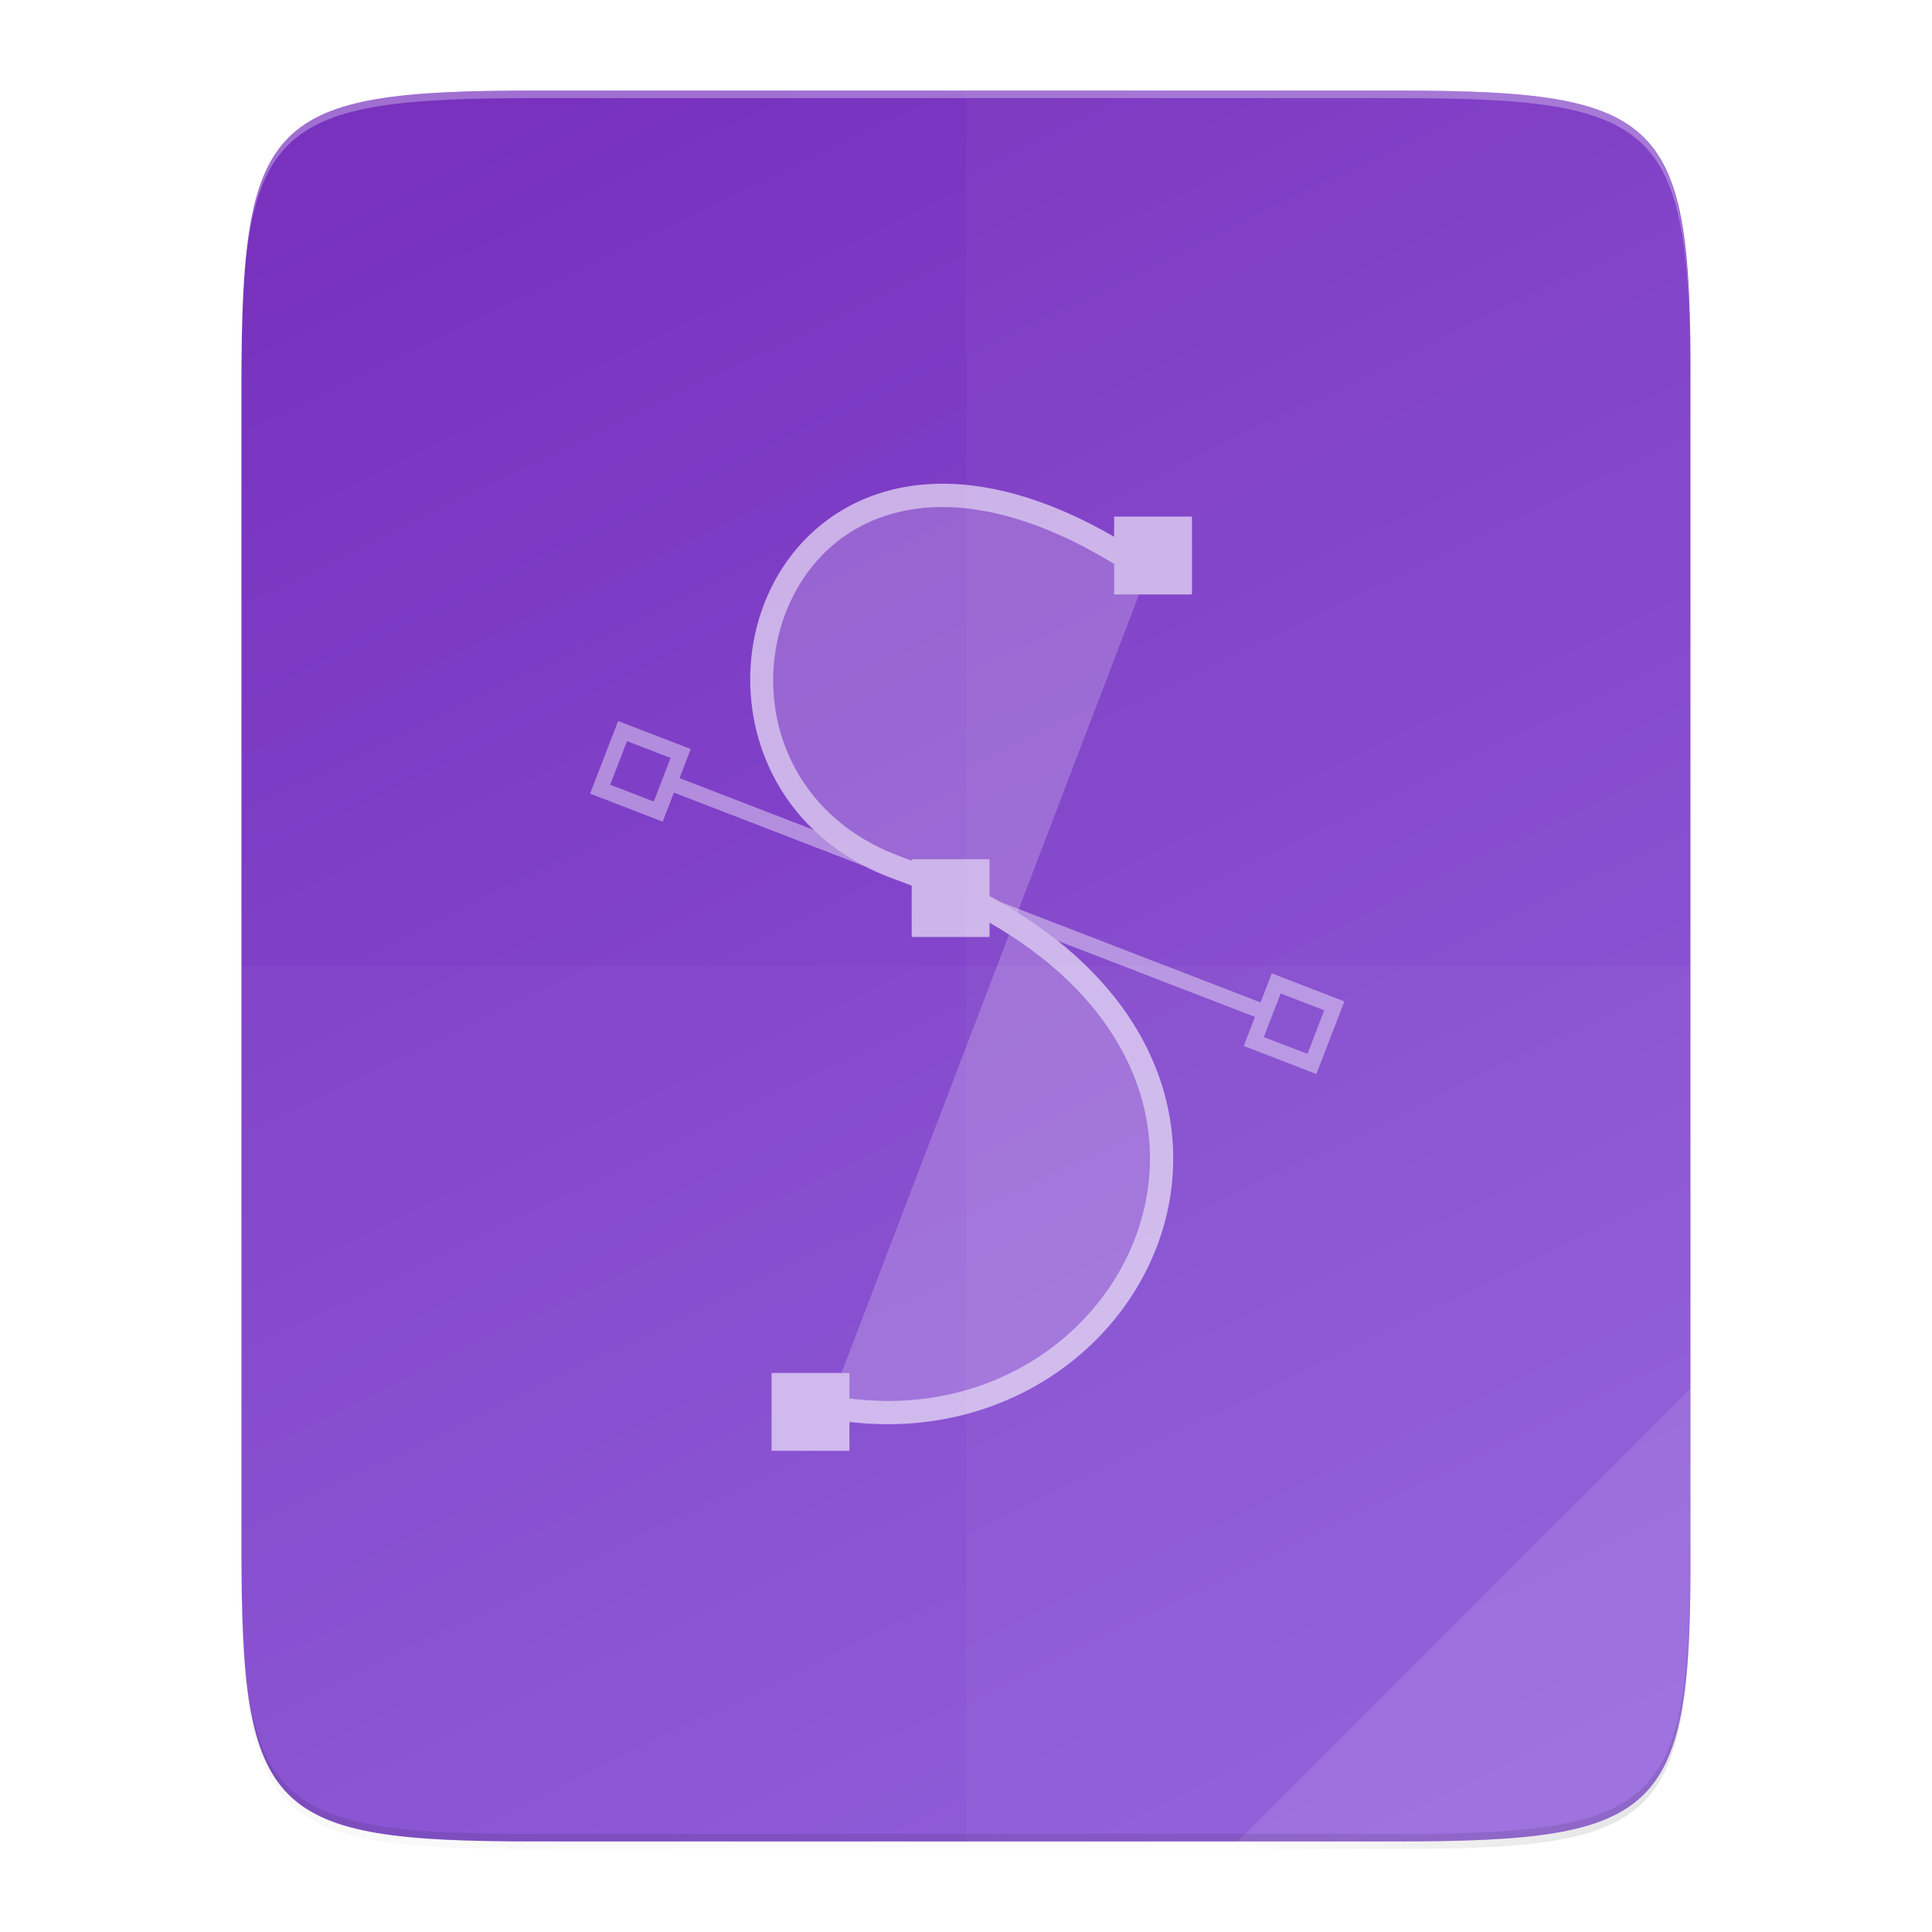 <?xml version="1.0" encoding="UTF-8" standalone="no"?>
<!-- Created with Inkscape (http://www.inkscape.org/) -->

<svg
   xmlns:dc="http://purl.org/dc/elements/1.1/"
   xmlns:cc="http://creativecommons.org/ns#"
   xmlns:rdf="http://www.w3.org/1999/02/22-rdf-syntax-ns#"
   xmlns:svg="http://www.w3.org/2000/svg"
   xmlns="http://www.w3.org/2000/svg"
   xmlns:xlink="http://www.w3.org/1999/xlink"
   xmlns:sodipodi="http://sodipodi.sourceforge.net/DTD/sodipodi-0.dtd"
   xmlns:inkscape="http://www.inkscape.org/namespaces/inkscape"
   width="512"
   height="512"
   id="svg3336"
   version="1.1"
   inkscape:version="0.92pre1 unknown"
   sodipodi:docname="x-office-drawing.svg"
   inkscape:export-filename="app_shape02.png"
   inkscape:export-xdpi="180"
   inkscape:export-ydpi="180"
   style="enable-background:new"
   viewBox="0 0 512 512">
  <sodipodi:namedview
     id="base"
     pagecolor="#b4b4b4"
     bordercolor="#666666"
     borderopacity="1.0"
     inkscape:pageopacity="0"
     inkscape:pageshadow="2"
     inkscape:zoom="1"
     inkscape:cx="-297.23175"
     inkscape:cy="256.94285"
     inkscape:document-units="px"
     inkscape:current-layer="layer1"
     showgrid="false"
     inkscape:window-width="1920"
     inkscape:window-height="1029"
     inkscape:window-x="0"
     inkscape:window-y="24"
     inkscape:window-maximized="1"
     inkscape:snap-page="true"
     inkscape:showpageshadow="false"
     showborder="true"
     inkscape:snap-bbox="true"
     inkscape:bbox-paths="true"
     inkscape:bbox-nodes="true"
     inkscape:snap-bbox-edge-midpoints="true"
     inkscape:snap-bbox-midpoints="true"
     inkscape:object-paths="true"
     inkscape:object-nodes="true"
     inkscape:snap-intersection-paths="true"
     inkscape:snap-smooth-nodes="true"
     inkscape:snap-midpoints="true"
     inkscape:snap-object-midpoints="true"
     inkscape:snap-center="true"
     showguides="false"
     inkscape:guide-bbox="true"
     inkscape:snap-grids="true"
     fit-margin-top="0"
     fit-margin-left="48"
     fit-margin-right="48"
     fit-margin-bottom="0"
     inkscape:snap-global="true">
    <inkscape:grid
       enabled="true"
       visible="true"
       originy="16"
       originx="-5.4802925e-08"
       id="grid811"
       type="xygrid" />
    <sodipodi:guide
       id="guide819"
       position="128,512"
       orientation="1,0"
       inkscape:locked="false" />
    <sodipodi:guide
       id="guide821"
       position="144,512"
       orientation="1,0"
       inkscape:locked="false" />
    <sodipodi:guide
       id="guide823"
       position="368,512"
       orientation="1,0"
       inkscape:locked="false" />
    <sodipodi:guide
       id="guide825"
       position="384,504"
       orientation="1,0"
       inkscape:locked="false" />
    <sodipodi:guide
       id="guide827"
       position="512,384"
       orientation="0,1"
       inkscape:locked="false" />
    <sodipodi:guide
       id="guide829"
       position="512,368"
       orientation="0,1"
       inkscape:locked="false" />
    <sodipodi:guide
       id="guide831"
       position="512,144"
       orientation="0,1"
       inkscape:locked="false" />
    <sodipodi:guide
       id="guide833"
       position="512,128"
       orientation="0,1"
       inkscape:locked="false" />
    <inkscape:grid
       originy="17"
       originx="-5.4802925e-08"
       enabled="false"
       spacingy="3.522px"
       gridanglez="42.9"
       gridanglex="42.9"
       empspacing="60"
       units="px"
       id="grid835"
       type="axonomgrid" />
    <sodipodi:guide
       id="guide4126"
       position="512,352"
       orientation="0,1"
       inkscape:locked="false" />
    <sodipodi:guide
       id="guide4128"
       position="512,160"
       orientation="0,1"
       inkscape:locked="false" />
    <sodipodi:guide
       id="guide4130"
       position="160,512"
       orientation="1,0"
       inkscape:locked="false" />
    <sodipodi:guide
       id="guide4134"
       position="352,512"
       orientation="1,0"
       inkscape:locked="false" />
    <sodipodi:guide
       id="guide4136"
       position="256,256"
       orientation="-0.707,0.707"
       inkscape:locked="false" />
    <sodipodi:guide
       id="guide4138"
       position="256,512"
       orientation="1,0"
       inkscape:locked="false" />
    <sodipodi:guide
       id="guide4140"
       position="288,256"
       orientation="0,1"
       inkscape:locked="false" />
    <sodipodi:guide
       id="guide4142"
       position="256,256"
       orientation="0.707,0.707"
       inkscape:locked="false" />
  </sodipodi:namedview>
  <defs
     id="defs3338">
    <linearGradient
       id="linearGradient4360"
       inkscape:collect="always">
      <stop
         id="stop4362"
         offset="0"
         style="stop-color:#000000;stop-opacity:0.588" />
      <stop
         style="stop-color:#000000;stop-opacity:0"
         offset="0.88"
         id="stop4364" />
      <stop
         id="stop4366"
         offset="1"
         style="stop-color:#000000;stop-opacity:1" />
    </linearGradient>
    <linearGradient
       inkscape:collect="always"
       id="linearGradient4249">
      <stop
         style="stop-color:#d04616;stop-opacity:1;"
         offset="0"
         id="stop4251" />
      <stop
         style="stop-color:#d04616;stop-opacity:1"
         offset="1"
         id="stop4253" />
    </linearGradient>
    <linearGradient
       id="linearGradient4220"
       inkscape:collect="always">
      <stop
         id="stop4222"
         offset="0"
         style="stop-color:#e93549;stop-opacity:1" />
      <stop
         id="stop4224"
         offset="1"
         style="stop-color:#ef6b6b;stop-opacity:1" />
    </linearGradient>
    <filter
       id="filter4154"
       inkscape:label="Colorize"
       style="color-interpolation-filters:sRGB">
      <feComposite
         k4="0"
         k3="0"
         id="feComposite4156"
         result="composite1"
         k2="1"
         k1="0"
         operator="arithmetic"
         in2="SourceGraphic" />
      <feColorMatrix
         id="feColorMatrix4158"
         result="colormatrix1"
         type="saturate"
         values="0"
         in="composite1" />
      <feFlood
         id="feFlood4160"
         result="flood1"
         flood-color="rgb(89,132,51)"
         flood-opacity="1" />
      <feBlend
         id="feBlend4162"
         result="blend1"
         mode="multiply"
         in2="colormatrix1"
         in="flood1" />
      <feBlend
         id="feBlend4164"
         result="blend2"
         mode="screen"
         in2="blend1" />
      <feColorMatrix
         id="feColorMatrix4166"
         result="colormatrix2"
         type="saturate"
         values="1"
         in="blend2" />
      <feComposite
         id="feComposite4168"
         result="composite2"
         operator="in"
         in2="SourceGraphic"
         in="colormatrix2" />
    </filter>
    <filter
       height="1.048"
       y="-0.024"
       width="1.048"
       x="-0.024"
       id="filter4264"
       style="color-interpolation-filters:sRGB"
       inkscape:collect="always" />
    <linearGradient
       id="linearGradient7537">
      <stop
         id="stop7539"
         offset="0"
         style="stop-color:#44d459;stop-opacity:1" />
      <stop
         id="stop7541"
         offset="1"
         style="stop-color:#38b44a;stop-opacity:1" />
    </linearGradient>
    <clipPath
       id="clipPath4231-6"
       clipPathUnits="userSpaceOnUse">
      <rect
         y="18"
         x="0"
         height="238"
         width="256"
         id="rect4233-8"
         style="color:#000000;display:inline;overflow:visible;visibility:visible;opacity:0.464;fill:#ff00ff;fill-opacity:1;fill-rule:nonzero;stroke:none;stroke-width:1;marker:none;enable-background:accumulate" />
    </clipPath>
    <clipPath
       clipPathUnits="userSpaceOnUse"
       id="clipPath4258">
      <path
         style="color:#000000;display:inline;overflow:visible;visibility:visible;fill:url(#linearGradient4263);fill-opacity:1;fill-rule:nonzero;stroke:none;stroke-width:1;marker:none;enable-background:accumulate"
         d="M 126.055,18 C -19.243,18 -40,38.737 -40,183.898 l 0,144.203 C -40,473.263 -19.243,494 126.055,494 l 179.891,0 C 451.243,494 472,473.263 472,328.102 l 0,-144.203 C 472,38.737 451.243,18 305.945,18 l -179.891,0 z"
         id="path4260"
         inkscape:connector-curvature="0" />
    </clipPath>
    <linearGradient
       inkscape:collect="always"
       xlink:href="#linearGradient4220"
       id="linearGradient4263"
       gradientUnits="userSpaceOnUse"
       gradientTransform="translate(-40)"
       x1="0"
       y1="18"
       x2="512"
       y2="494" />
    <clipPath
       clipPathUnits="userSpaceOnUse"
       id="clipPath4266">
      <path
         inkscape:connector-curvature="0"
         id="path4268"
         d="M 86.055,16 C 8,16 0,16 0,93.898 L 0,346.102 C 0,424 8,432 86.055,432 l 339.891,0 C 504,432 512,424 512,346.102 l 0,-212.203 C 512,56 504,47.727 425.945,48 L 208,48 l -32,-32 z"
         style="color:#000000;display:inline;overflow:visible;visibility:visible;fill:url(#linearGradient4270);fill-opacity:1;fill-rule:nonzero;stroke:none;stroke-width:1;marker:none;enable-background:accumulate"
         sodipodi:nodetypes="ssssssssccs" />
    </clipPath>
    <linearGradient
       inkscape:collect="always"
       xlink:href="#linearGradient4249"
       id="linearGradient4270"
       gradientUnits="userSpaceOnUse"
       x1="110.4"
       y1="112"
       x2="110.4"
       y2="16" />
    <clipPath
       clipPathUnits="userSpaceOnUse"
       id="clipPath4391">
      <path
         inkscape:connector-curvature="0"
         id="path4393"
         d="M 88.555,36 C 10.5,36 2.5,36 2.5,113.898 l 0,212.203 C 2.5,404 10.5,412 88.555,412 l 339.891,0 C 506.5,412 514.5,404 514.5,326.102 l 0,-172.203 C 514.5,76 506.5,68 428.445,68 l -209.957,10e-7 c -7.988,0 -7.988,0 -16.172,-8.184 L 190.5,48 c -11.161,-12 -16,-12 -24.115,-12 z"
         style="color:#000000;display:inline;overflow:visible;visibility:visible;fill:#d04616;fill-opacity:1;fill-rule:nonzero;stroke:none;stroke-width:1;marker:none;enable-background:accumulate"
         sodipodi:nodetypes="ssssssssccccs" />
    </clipPath>
    <clipPath
       clipPathUnits="userSpaceOnUse"
       id="clipPath4255">
      <path
         inkscape:connector-curvature="0"
         id="path4257"
         d="M 88.555,36 C 10.5,36 2.5,36 2.5,113.898 l 0,212.203 C 2.5,404 10.5,412 88.555,412 l 339.891,0 C 506.5,412 514.5,404 514.5,326.102 l 0,-180.203 C 514.5,68 506.499,59.652 428.445,60 L 200,60 l -24,-24 z"
         style="color:#000000;display:inline;overflow:visible;visibility:visible;fill:#d04616;fill-opacity:1;fill-rule:nonzero;stroke:none;stroke-width:1;marker:none;enable-background:accumulate"
         sodipodi:nodetypes="ssssssssccs" />
    </clipPath>
    <linearGradient
       gradientUnits="userSpaceOnUse"
       y2="150.363"
       x2="0"
       y1="397.994"
       x1="512"
       id="linearGradient4226"
       xlink:href="#linearGradient4338-3-0"
       inkscape:collect="always"
       gradientTransform="matrix(0,-0.906,-0.906,0,507.914,488)" />
    <clipPath
       clipPathUnits="userSpaceOnUse"
       id="clipPath4255-2">
      <path
         inkscape:connector-curvature="0"
         id="path4257-0"
         d="M 88.555,36 C 10.5,36 2.5,36 2.5,113.898 l 0,212.203 C 2.5,404 10.5,412 88.555,412 l 339.891,0 C 506.5,412 514.5,404 514.5,326.102 l 0,-180.203 C 514.5,68 506.499,59.652 428.445,60 L 200,60 l -24,-24 z"
         style="color:#000000;display:inline;overflow:visible;visibility:visible;fill:#d04616;fill-opacity:1;fill-rule:nonzero;stroke:none;stroke-width:1;marker:none;enable-background:accumulate"
         sodipodi:nodetypes="ssssssssccs" />
    </clipPath>
    <filter
       inkscape:collect="always"
       style="color-interpolation-filters:sRGB"
       id="filter4346"
       x="-0.013"
       width="1.026"
       y="-0.011"
       height="1.022">
      <feGaussianBlur
         inkscape:collect="always"
         stdDeviation="2.12"
         id="feGaussianBlur4348" />
    </filter>
    <linearGradient
       inkscape:collect="always"
       xlink:href="#linearGradient4360"
       id="linearGradient4358"
       x1="88"
       y1="88"
       x2="488"
       y2="488"
       gradientUnits="userSpaceOnUse" />
    <filter
       inkscape:collect="always"
       style="color-interpolation-filters:sRGB"
       id="filter4380"
       x="-0.053"
       width="1.106"
       y="-0.044"
       height="1.088">
      <feGaussianBlur
         inkscape:collect="always"
         stdDeviation="8.48"
         id="feGaussianBlur4382" />
    </filter>
    <linearGradient
       inkscape:collect="always"
       id="linearGradient4338-3-0">
      <stop
         style="stop-color:#7832be;stop-opacity:1"
         offset="0"
         id="stop4340-0-1" />
      <stop
         style="stop-color:#8d5ad9;stop-opacity:1"
         offset="1"
         id="stop4342-7-6" />
    </linearGradient>
  </defs>
  <g
     inkscape:groupmode="layer"
     id="layer2"
     inkscape:label="Shadow"
     style="display:inline"
     transform="translate(-32,-32)"
     sodipodi:insensitive="true">
    <path
       style="color:#000000;display:inline;overflow:visible;visibility:visible;opacity:0.1;fill:#000000;fill-opacity:1;fill-rule:nonzero;stroke:none;stroke-width:1;marker:none;filter:url(#filter4346);enable-background:accumulate"
       d="M 173.843,58 C 103.25,58 95.654,65.251 96,135.987 L 96,290 96,444.013 C 95.654,514.749 103.25,522 173.843,522 l 228.314,0 C 472.75,522 480,514.75 480,444.013 L 480,290 480,135.987 C 480,65.25 472.75,58 402.157,58 Z"
       id="rect4158-9"
       inkscape:connector-curvature="0"
       sodipodi:nodetypes="scccssscsss" />
    <path
       sodipodi:nodetypes="scccssscsss"
       inkscape:connector-curvature="0"
       id="path4350"
       d="M 173.843,58 C 103.25,58 95.654,65.251 96,135.987 L 96,290 96,444.013 C 95.654,514.749 103.25,522 173.843,522 l 228.314,0 C 472.75,522 480,514.75 480,444.013 L 480,290 480,135.987 C 480,65.25 472.75,58 402.157,58 Z"
       style="color:#000000;display:inline;overflow:visible;visibility:visible;opacity:0.3;fill:url(#linearGradient4358);fill-opacity:1;fill-rule:nonzero;stroke:none;stroke-width:1;marker:none;filter:url(#filter4380);enable-background:accumulate" />
  </g>
  <g
     inkscape:label="Background"
     id="layer3"
     inkscape:groupmode="layer"
     style="display:inline">
    <path
       style="color:#000000;display:inline;overflow:visible;visibility:visible;fill:url(#linearGradient4226);fill-opacity:1;fill-rule:nonzero;stroke:none;stroke-width:1;marker:none;enable-background:accumulate"
       d="m 370.146,24 c 70.593,0 78.189,7.251 77.843,77.987 V 256 410.013 C 448.335,480.749 440.739,488 370.146,488 H 141.832 C 71.239,488 63.989,480.75 63.989,410.013 V 256 101.987 c 0,-70.737 7.25,-77.987 77.843,-77.987 z"
       id="rect4158"
       inkscape:connector-curvature="0"
       sodipodi:nodetypes="scccssscsss" />
  </g>
  <g
     inkscape:label="Pictogram"
     id="layer4"
     inkscape:groupmode="layer">
    <path
       sodipodi:nodetypes="cccsccccccccccccccc"
       style="color:#000000;display:inline;overflow:visible;visibility:visible;opacity:0.05;fill:#ff0000;fill-opacity:0;fill-rule:nonzero;stroke:none;stroke-width:40;marker:none;enable-background:accumulate"
       d="m 221.812,124 -35.188,71.656 0,59.25 c -4.94,5.788 -10.339,11.62 -15.969,17.25 -18.503,18.503 -39.248,34.687 -53.125,39.312 L 94.156,288.125 22.5,323.312 22.5,494 l 256,0 0,-317.562 C 263.083,142.994 246.132,130.516 221.812,124 Z M 124.25,353 c 0.007,-0.005 0.024,0.005 0.031,0 -2.611,1.63 -5.251,3.227 -7.906,4.812 2.656,-1.586 5.264,-3.182 7.875,-4.812 z m -24.094,14.062 c 0.008,-0.004 0.023,0.004 0.031,0 -2.742,1.499 -5.529,2.981 -8.312,4.438 2.784,-1.457 5.539,-2.939 8.281,-4.438 z"
       id="path4505-6"
       inkscape:connector-curvature="0" />
    <g
       style="stroke-width:0.561;filter:url(#filter4211);enable-background:new"
       id="g4245"
       transform="matrix(4.122,0,0,4.122,-933.383,-836.02)">
      <path
         inkscape:connector-curvature="0"
         style="display:inline;opacity:0.2;fill:#ffffff;fill-opacity:1;stroke:none;stroke-width:0.841;stroke-linecap:butt;stroke-linejoin:miter;stroke-miterlimit:4;stroke-dasharray:none;stroke-opacity:1"
         d="m 124.658,67.889 c -0.364,-0.004 -0.726,-0.005 -1.082,0.004 -0.327,0.008 -0.647,0.026 -0.967,0.045 -0.208,0.012 -0.42,0.019 -0.625,0.035 -0.528,0.042 -1.049,0.095 -1.559,0.164 -8.6,1.168 -14.69,6.111 -18.115,12.643 -6.851,13.063 -2.817,32.279 16.074,39.084 0.464,0.167 0.914,0.341 1.369,0.512 l 0,-0.227 11.559,0 0,5.467 c 0.62,0.338 1.227,0.681 1.824,1.027 0.596,0.346 1.18,0.695 1.754,1.049 0.191,0.118 0.389,0.233 0.578,0.352 l 18.041,-47.197 -3.701,0 0,-4.52 C 142.46,71.844 135.841,69.355 130.021,68.375 c -1.146,-0.193 -2.26,-0.325 -3.344,-0.404 -0.101,-0.007 -0.2,-0.011 -0.301,-0.018 -0.433,-0.028 -0.864,-0.05 -1.287,-0.061 -0.145,-0.004 -0.288,-0.002 -0.432,-0.004 z m 9.545,63.467 -24.877,65.086 1.18,0 0,3.775 c 0.056,0.007 0.11,0.013 0.166,0.019 0.62,0.077 1.239,0.144 1.852,0.195 0.668,0.056 1.33,0.097 1.988,0.123 3.291,0.13 6.459,-0.107 9.475,-0.664 0.589,-0.109 1.173,-0.232 1.75,-0.365 0.013,-0.003 0.028,-0.005 0.041,-0.008 10e-4,-3.2e-4 0.003,-0.002 0.004,-0.002 0.483,-0.112 0.958,-0.235 1.432,-0.363 0.124,-0.034 0.251,-0.063 0.375,-0.098 0.433,-0.121 0.86,-0.256 1.285,-0.391 0.151,-0.048 0.305,-0.091 0.455,-0.141 0.377,-0.124 0.748,-0.26 1.119,-0.395 0.201,-0.073 0.404,-0.143 0.604,-0.219 0.381,-0.146 0.757,-0.301 1.131,-0.457 0.158,-0.066 0.318,-0.131 0.475,-0.199 0.373,-0.161 0.74,-0.33 1.105,-0.502 0.175,-0.082 0.352,-0.163 0.525,-0.248 0.329,-0.16 0.652,-0.327 0.975,-0.496 0.207,-0.109 0.414,-0.218 0.619,-0.33 0.314,-0.172 0.624,-0.348 0.932,-0.527 0.176,-0.103 0.352,-0.206 0.525,-0.311 0.326,-0.197 0.646,-0.398 0.965,-0.604 0.176,-0.114 0.352,-0.228 0.525,-0.344 0.279,-0.187 0.555,-0.377 0.828,-0.57 0.209,-0.147 0.416,-0.296 0.621,-0.447 0.254,-0.187 0.505,-0.377 0.754,-0.57 0.191,-0.148 0.381,-0.298 0.568,-0.449 0.267,-0.215 0.531,-0.433 0.791,-0.654 0.17,-0.145 0.338,-0.294 0.506,-0.441 0.244,-0.215 0.485,-0.432 0.723,-0.652 0.186,-0.173 0.37,-0.349 0.553,-0.525 0.219,-0.211 0.435,-0.424 0.648,-0.641 0.185,-0.188 0.366,-0.377 0.547,-0.568 0.202,-0.214 0.403,-0.428 0.6,-0.646 0.18,-0.2 0.356,-0.404 0.531,-0.607 0.19,-0.22 0.378,-0.44 0.562,-0.664 0.179,-0.218 0.354,-0.439 0.527,-0.66 0.159,-0.203 0.32,-0.405 0.475,-0.611 0.186,-0.248 0.365,-0.5 0.545,-0.752 0.148,-0.208 0.298,-0.413 0.441,-0.623 0.156,-0.229 0.306,-0.461 0.457,-0.693 0.152,-0.234 0.305,-0.468 0.451,-0.705 0.146,-0.237 0.285,-0.478 0.426,-0.719 0.136,-0.232 0.274,-0.461 0.404,-0.695 0.135,-0.242 0.26,-0.489 0.389,-0.734 0.129,-0.246 0.262,-0.49 0.385,-0.738 0.128,-0.259 0.247,-0.521 0.369,-0.783 0.105,-0.226 0.214,-0.451 0.314,-0.68 0.117,-0.266 0.224,-0.535 0.334,-0.803 0.102,-0.248 0.208,-0.495 0.305,-0.746 0.101,-0.262 0.191,-0.528 0.285,-0.793 0.086,-0.24 0.178,-0.479 0.258,-0.721 0.172,-0.519 0.332,-1.042 0.479,-1.568 2.396,-8.605 1.41,-18.133 -4.223,-27.064 -0.445,-0.706 -0.925,-1.408 -1.43,-2.105 -0.208,-0.288 -0.438,-0.571 -0.656,-0.857 -0.314,-0.412 -0.631,-0.822 -0.967,-1.23 -0.258,-0.314 -0.533,-0.624 -0.805,-0.936 -0.329,-0.377 -0.66,-0.753 -1.008,-1.127 -0.313,-0.336 -0.638,-0.669 -0.967,-1.002 -0.323,-0.327 -0.654,-0.653 -0.992,-0.977 -0.375,-0.358 -0.756,-0.716 -1.15,-1.07 -0.318,-0.286 -0.648,-0.57 -0.979,-0.854 -0.449,-0.384 -0.901,-0.766 -1.373,-1.145 -0.305,-0.244 -0.625,-0.485 -0.939,-0.727 -0.5,-0.384 -1,-0.769 -1.525,-1.146 -0.315,-0.226 -0.649,-0.448 -0.973,-0.672 -0.564,-0.39 -1.123,-0.781 -1.715,-1.162 z"
         transform="matrix(0.433,0,0,0.433,233.201,206.03)"
         id="path4254-2" />
      <path
         inkscape:connector-curvature="0"
         style="color:#000000;font-style:normal;font-variant:normal;font-weight:normal;font-stretch:normal;font-size:medium;line-height:normal;font-family:sans-serif;text-indent:0;text-align:start;text-decoration:none;text-decoration-line:none;text-decoration-style:solid;text-decoration-color:#000000;letter-spacing:normal;word-spacing:normal;text-transform:none;direction:ltr;block-progression:tb;writing-mode:lr-tb;baseline-shift:baseline;text-anchor:start;clip-rule:nonzero;display:inline;overflow:visible;visibility:visible;opacity:0.6;isolation:auto;color-interpolation:sRGB;color-interpolation-filters:linearRGB;fill:#ffffff;fill-opacity:1;fill-rule:nonzero;stroke:none;stroke-width:0.841;stroke-linecap:butt;stroke-linejoin:miter;stroke-miterlimit:4;stroke-dasharray:none;stroke-dashoffset:0;stroke-opacity:1;color-rendering:auto;image-rendering:auto;shape-rendering:auto;text-rendering:auto;enable-background:accumulate"
         d="m 123.707,64.414 c -1.286,0.024 -2.534,0.121 -3.746,0.285 -9.694,1.316 -16.834,7.057 -20.721,14.467 -7.772,14.82 -2.753,36.496 17.967,43.959 0.869,0.313 1.712,0.635 2.547,0.961 l 0,7.621 11.559,0 0,-2.123 c 8.576,4.951 14.557,10.736 18.369,16.781 5.633,8.932 6.619,18.459 4.223,27.064 -4.596,16.507 -21.742,29.548 -43.398,26.789 l 0,-3.777 -11.559,0 0,11.559 11.559,0 0,-4.289 c 23.028,2.716 41.702,-11.262 46.738,-29.35 2.642,-9.489 1.507,-20.122 -4.627,-29.848 -4.414,-6.999 -11.397,-13.506 -21.305,-18.895 l 0,-5.471 -11.559,0 0,0.232 c -0.458,-0.172 -0.903,-0.35 -1.369,-0.518 -18.891,-6.805 -22.925,-26.021 -16.074,-39.084 3.426,-6.532 9.515,-11.475 18.115,-12.643 7.735,-1.05 17.624,1.018 29.383,8.189 l 0,4.52 11.559,0 0,-11.559 -11.559,0 0,2.996 c -8.143,-4.694 -15.558,-7.109 -22.135,-7.719 -1.358,-0.126 -2.681,-0.175 -3.967,-0.15 z"
         transform="matrix(0.433,0,0,0.433,233.201,206.03)"
         id="path3680" />
      <path
         inkscape:connector-curvature="0"
         style="color:#000000;font-style:normal;font-variant:normal;font-weight:normal;font-stretch:normal;font-size:medium;line-height:normal;font-family:'Abandoned Bitplane';-inkscape-font-specification:'Abandoned Bitplane';text-indent:0;text-align:start;text-decoration:none;text-decoration-line:none;letter-spacing:normal;word-spacing:normal;text-transform:none;direction:ltr;block-progression:tb;writing-mode:lr-tb;text-anchor:start;display:inline;overflow:visible;visibility:visible;opacity:0.4;fill:#ffffff;fill-opacity:1;stroke:none;stroke-width:0.561px;marker:none;enable-background:accumulate"
         d="M 76.164,99.639 72,110.422 l 10.783,4.164 1.666,-4.314 28.504,11.004 c -2.982,-1.521 -5.558,-3.372 -7.744,-5.467 l -19.928,-7.693 1.666,-4.314 -10.783,-4.162 z m 1.322,2.988 6.471,2.498 -2.498,6.471 -6.469,-2.498 2.496,-6.471 z m 55.35,23.848 c 3.175,1.82 6.034,3.757 8.586,5.791 l 29.297,11.311 -1.666,4.314 10.783,4.162 4.164,-10.783 -10.783,-4.162 -1.666,4.312 -38.715,-14.945 z m 41.705,13.621 6.469,2.498 -2.496,6.471 -6.471,-2.498 2.498,-6.471 z"
         transform="matrix(0.433,0,0,0.433,233.201,206.03)"
         id="path3682" />
    </g>
  </g>
  <g
     inkscape:groupmode="layer"
     id="layer5"
     inkscape:label="Folds"
     transform="translate(-32,-32)"
     sodipodi:insensitive="true">
    <path
       style="color:#000000;display:inline;overflow:visible;visibility:visible;opacity:0.03;fill:#ffffff;fill-opacity:1;fill-rule:nonzero;stroke:none;stroke-width:1;marker:none;enable-background:accumulate"
       d="M 288,56 V 520 H 402.156 C 472.75,520 480,512.751 480,442.014 V 288 133.986 C 480,63.249 472.75,56 402.156,56 Z"
       id="path4231"
       inkscape:connector-curvature="0" />
    <path
       inkscape:connector-curvature="0"
       style="color:#000000;display:inline;overflow:visible;visibility:visible;opacity:0.03;fill:#ffffff;fill-opacity:1;fill-rule:nonzero;stroke:none;stroke-width:1;marker:none;enable-background:accumulate"
       d="M 96,288 V 442.014 C 95.654,512.75 103.25,520 173.844,520 h 228.312 C 472.75,520 480,512.751 480,442.014 V 288 Z"
       id="path4255" />
  </g>
  <g
     inkscape:groupmode="layer"
     id="layer1"
     inkscape:label="Corner &amp; borders"
     transform="translate(-32,-32)">
    <path
       style="color:#000000;display:inline;overflow:visible;visibility:visible;opacity:0.1;fill:#ffffff;fill-opacity:1;fill-rule:nonzero;stroke:none;stroke-width:8;stroke-linecap:butt;stroke-linejoin:miter;stroke-miterlimit:4;stroke-dasharray:none;stroke-dashoffset:0;stroke-opacity:1;marker:none;enable-background:accumulate"
       d="m 360,520 120,-120 0,44.968 C 479.895,512.959 472.395,520 403.652,520 Z"
       id="path4254"
       inkscape:connector-curvature="0"
       sodipodi:nodetypes="cccsc" />
    <path
       style="color:#000000;display:inline;overflow:visible;visibility:visible;opacity:0.3;fill:#ffffff;fill-opacity:1;fill-rule:nonzero;stroke:none;stroke-width:1;marker:none;enable-background:accumulate"
       d="M 173.844,56 C 104.862,56 96.038,62.959 95.994,129.277 96.217,64.793 105.551,58 173.844,58 l 228.312,0 C 472.75,58 480,65.249 480,135.986 l 0,-2 C 480,63.249 472.75,56 402.156,56 Z"
       id="path4286"
       inkscape:connector-curvature="0"
       sodipodi:nodetypes="scsscsss" />
    <path
       style="color:#000000;display:inline;overflow:visible;visibility:visible;opacity:0.1;fill:#000000;fill-opacity:1;fill-rule:nonzero;stroke:none;stroke-width:1;marker:none;enable-background:accumulate"
       d="M 480,440.014 C 480,510.751 472.75,518 402.156,518 l -228.312,0 C 105.551,518 96.217,511.207 95.994,446.723 96.038,513.041 104.862,520 173.844,520 l 228.312,0 C 472.75,520 480,512.751 480,442.014 Z"
       id="path4295"
       inkscape:connector-curvature="0"
       sodipodi:nodetypes="csscsssc" />
  </g>
</svg>
